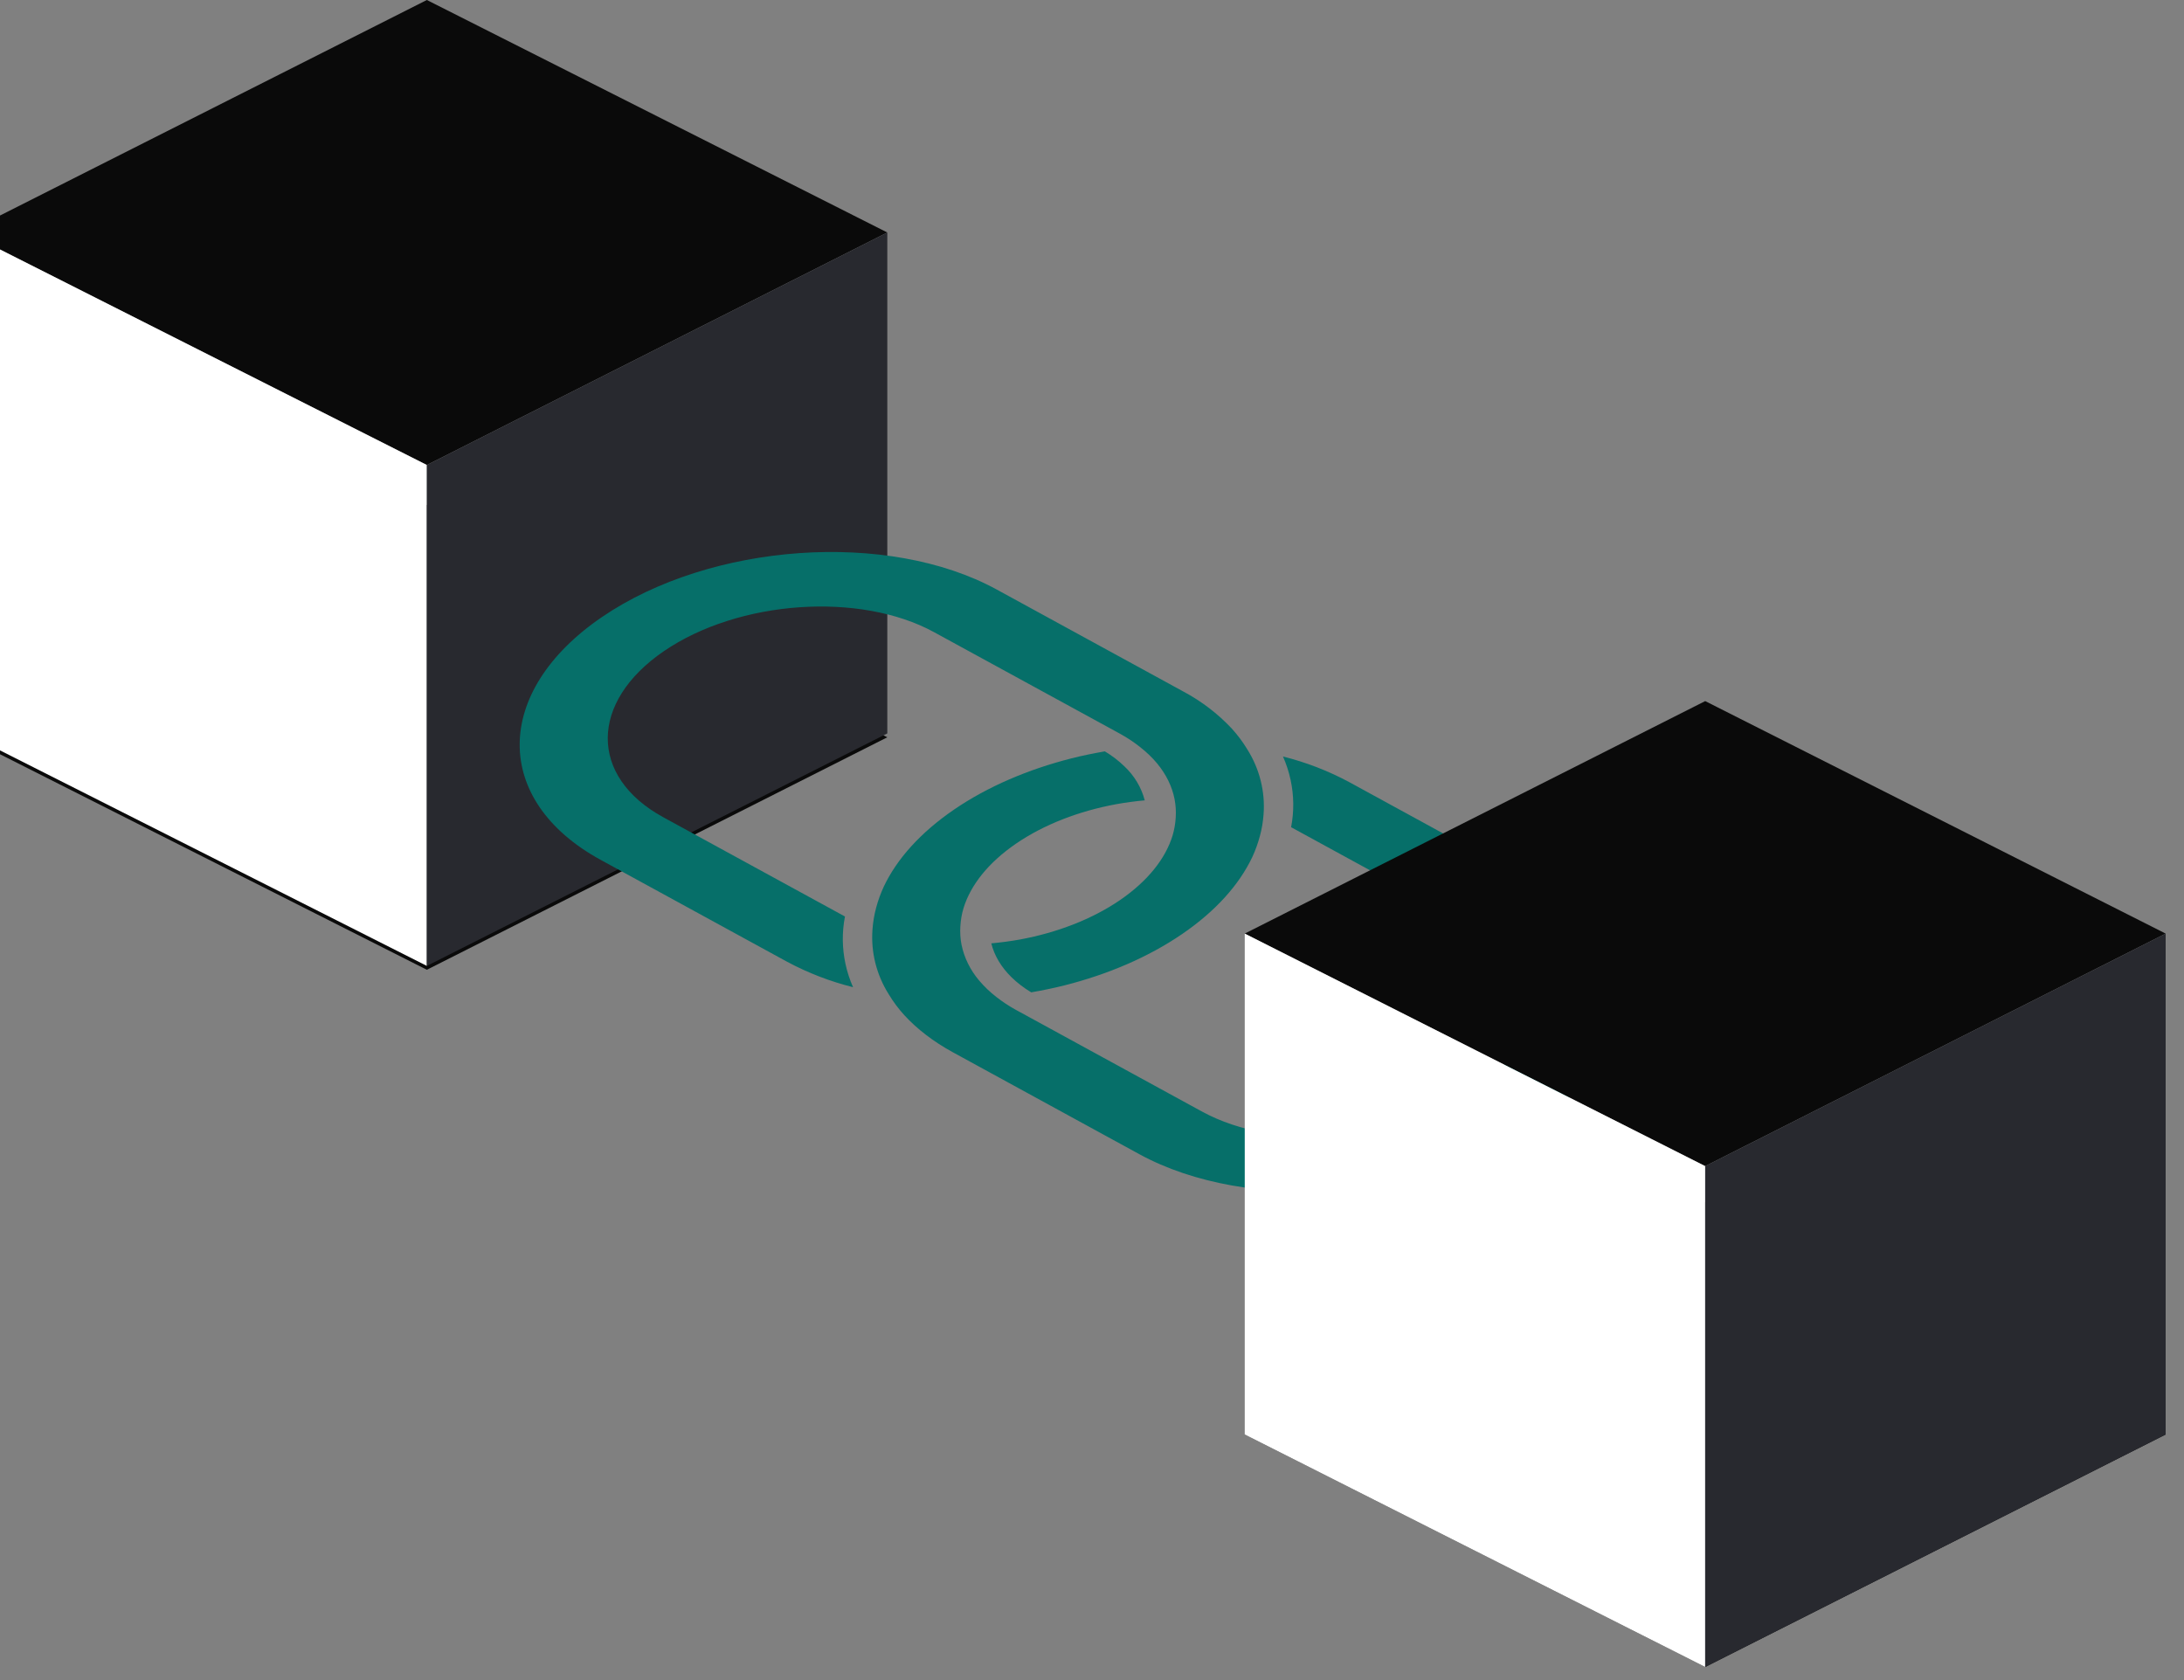 <svg width="65" height="50" viewBox="0 0 65 50" fill="none" xmlns="http://www.w3.org/2000/svg">
<rect x="0" y="0" width="65" height="50" fill="#808080" stroke="none"/>
<g clip-path="url(#clip0_298_17)">
<path d="M12.704 0L-1 6.919L12.704 13.838L26.408 6.919L12.704 0Z" fill="#0A0A0A"/>
<path d="M12.704 15.023L-1 21.942L12.704 28.861L26.408 21.942L12.704 15.023Z" fill="#0A0A0A"/>
<path d="M-1 6.92V21.827L12.704 28.746V13.839L-1 6.92Z" fill="white"/>
<path d="M26.408 6.92V21.827L12.704 28.746V13.839L26.408 6.92Z" fill="#28292F"/>
<path d="M45.662 33.528C48.91 31.31 48.925 28.068 45.694 26.302L40.144 23.27C39.527 22.94 38.868 22.685 38.184 22.514C38.285 22.741 38.359 22.973 38.41 23.208C38.51 23.67 38.517 24.142 38.426 24.618L43.834 27.573C46.044 28.781 46.035 30.998 43.812 32.517C41.59 34.035 37.983 34.288 35.773 33.08L30.365 30.125L30.223 30.048C30.023 29.937 29.832 29.81 29.653 29.67C29.462 29.523 29.289 29.357 29.136 29.175C28.875 28.866 28.696 28.502 28.616 28.112C28.582 27.933 28.57 27.752 28.582 27.569C28.593 27.389 28.621 27.209 28.676 27.028C28.884 26.348 29.407 25.676 30.245 25.103C31.083 24.531 32.118 24.139 33.201 23.937C33.488 23.884 33.779 23.846 34.07 23.819C33.97 23.437 33.762 23.087 33.468 22.81C33.292 22.639 33.095 22.488 32.882 22.361C32.547 22.42 32.214 22.486 31.886 22.57C30.609 22.894 29.404 23.404 28.395 24.093C27.386 24.783 26.69 25.571 26.305 26.382C26.211 26.585 26.134 26.795 26.077 27.01C26.018 27.226 25.983 27.441 25.967 27.656C25.915 28.333 26.084 29.009 26.451 29.591C26.584 29.812 26.739 30.02 26.914 30.212C27.289 30.62 27.769 30.994 28.362 31.318L33.912 34.351C37.143 36.116 42.413 35.747 45.662 33.528Z" fill="#066F69"/>
<path d="M25.389 29.38C25.29 29.157 25.214 28.924 25.163 28.686C25.063 28.221 25.057 27.742 25.148 27.276L19.739 24.321C17.529 23.113 17.539 20.895 19.761 19.377C21.984 17.859 25.59 17.606 27.8 18.814L33.209 21.768L33.35 21.846C33.563 21.963 33.749 22.09 33.92 22.224C34.12 22.38 34.293 22.545 34.437 22.719C34.71 23.05 34.884 23.408 34.957 23.782C34.992 23.961 35.003 24.142 34.992 24.325C34.982 24.508 34.95 24.69 34.898 24.866C34.69 25.546 34.166 26.218 33.328 26.791C32.49 27.363 31.455 27.755 30.373 27.957C30.085 28.01 29.795 28.047 29.503 28.075C29.592 28.435 29.793 28.778 30.105 29.084C30.27 29.245 30.465 29.396 30.691 29.533C31.027 29.474 31.36 29.407 31.687 29.324C32.965 29 34.169 28.49 35.178 27.801C36.187 27.112 36.883 26.323 37.268 25.512C37.366 25.304 37.439 25.094 37.496 24.884C37.556 24.668 37.59 24.453 37.606 24.238C37.658 23.561 37.489 22.885 37.123 22.303C36.99 22.082 36.834 21.874 36.659 21.681C36.244 21.239 35.755 20.865 35.211 20.576L29.661 17.543C26.431 15.778 21.16 16.148 17.912 18.366C14.665 20.585 14.649 23.827 17.88 25.592L23.43 28.625C24.047 28.955 24.705 29.209 25.389 29.38Z" fill="#066F69"/>
<path d="M50.75 20.865L37.046 27.784L50.75 34.704L64.454 27.784L50.75 20.865Z" fill="#0A0A0A"/>
<path d="M50.75 35.772L37.046 42.691L50.75 49.61L64.454 42.691L50.75 35.772Z" fill="#0A0A0A"/>
<path d="M37.046 27.785V42.692L50.75 49.611V34.705L37.046 27.785Z" fill="white"/>
<path d="M64.454 27.785V42.692L50.75 49.611V34.705L64.454 27.785Z" fill="#28292F"/>
</g>
<defs>
<clipPath id="clip0_298_17">
<rect width="65" height="50" fill="white"/>
</clipPath>
</defs>
</svg>
